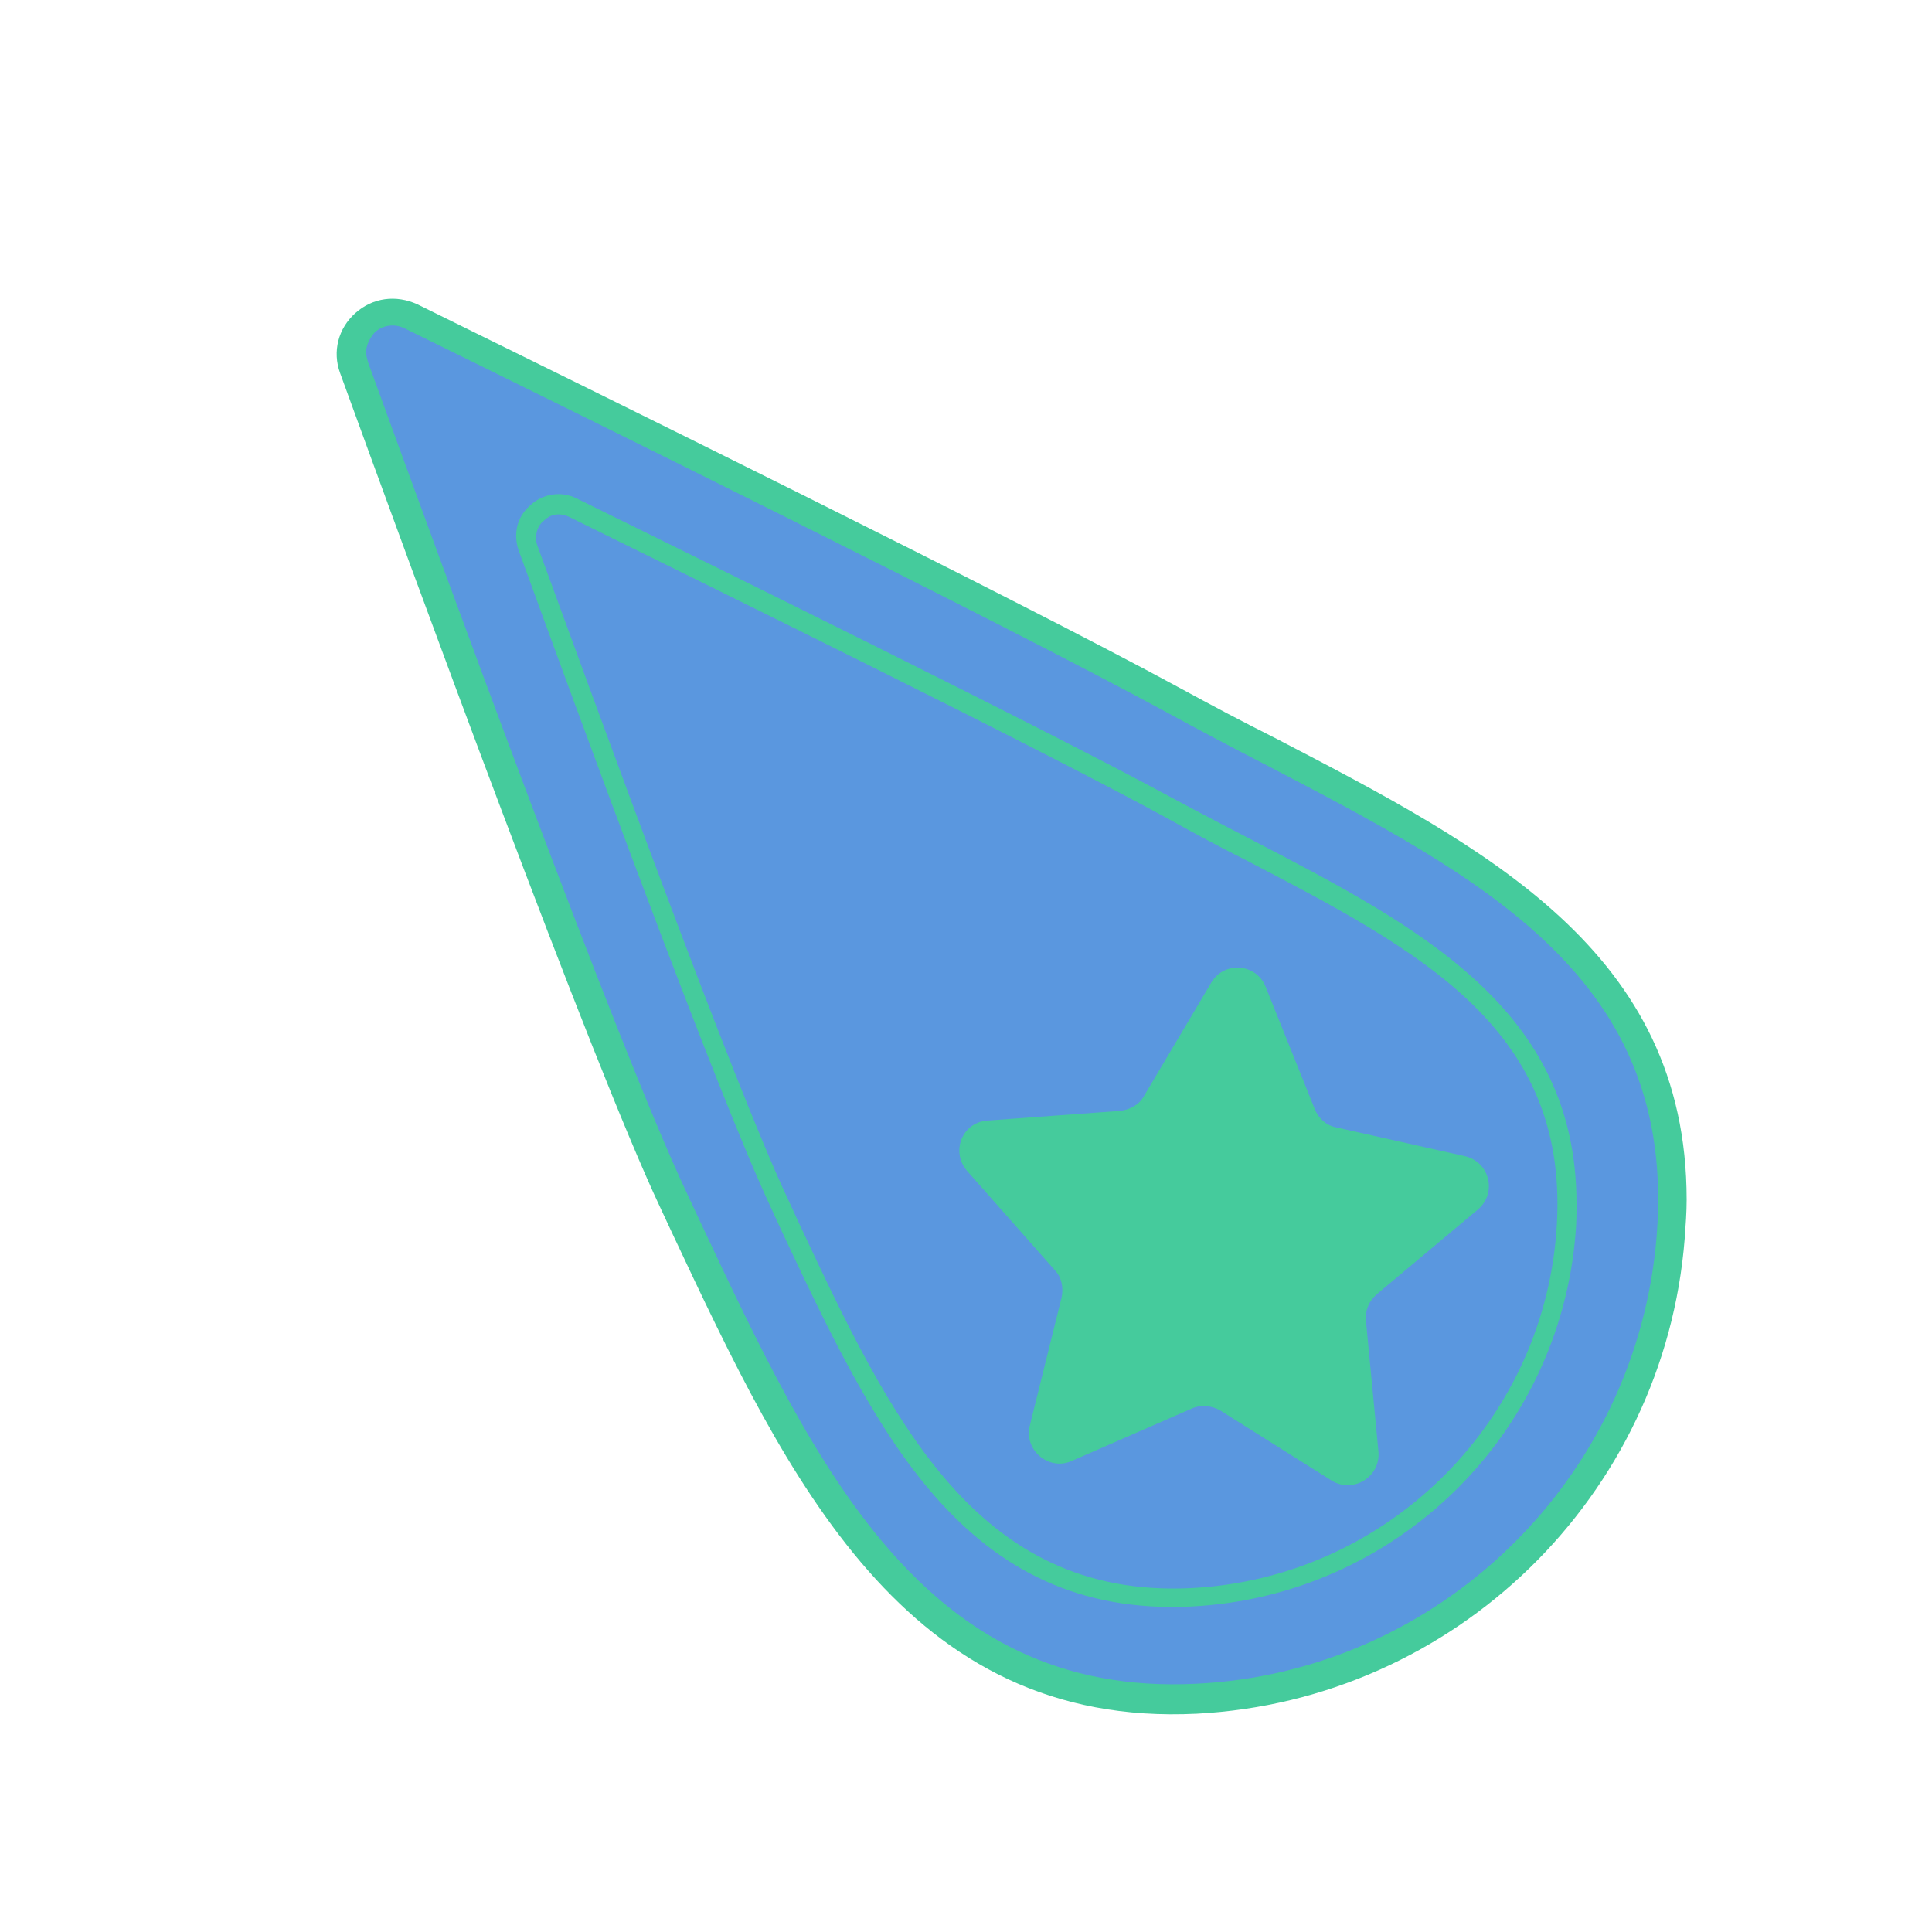 <?xml version="1.0" standalone="no"?><!DOCTYPE svg PUBLIC "-//W3C//DTD SVG 1.1//EN" "http://www.w3.org/Graphics/SVG/1.1/DTD/svg11.dtd"><svg t="1751789177085" class="icon" viewBox="0 0 1024 1024" version="1.1" xmlns="http://www.w3.org/2000/svg" p-id="827" data-spm-anchor-id="a313x.manage_type_mylikes.0.i4.747d3a819USFYt" xmlns:xlink="http://www.w3.org/1999/xlink" width="256" height="256"><path d="M621.568 371.2c134.144 73.216 276.48 122.88 264.192 284.672-10.24 132.096-118.784 238.08-251.392 244.736-155.648 7.68-212.992-128.512-276.992-264.192-36.352-76.8-129.536-331.776-168.96-441.344-6.656-18.432 12.288-35.328 30.208-27.136 97.28 48.128 317.44 156.16 402.944 203.264z" fill="#5A97DF" p-id="828" data-spm-anchor-id="a313x.manage_type_mylikes.0.i1.747d3a819USFYt" class="selected"></path><path d="M893.952 635.904c0 6.656-0.512 13.312-1.024 20.48-10.752 136.704-121.856 244.736-258.56 251.904C479.744 915.968 417.28 783.36 356.864 654.848l-7.168-15.36c-36.352-77.312-130.56-334.848-169.472-441.856-4.096-11.264-1.024-23.552 8.192-31.744 9.216-8.192 21.504-9.728 32.768-4.608 92.672 45.568 317.44 156.16 403.968 203.264 16.896 9.216 34.304 18.432 50.688 26.624 112.128 58.368 218.112 113.152 218.112 244.736z m-699.904-449.024c0 1.536 0.512 3.072 1.024 5.12 38.912 107.008 132.608 363.52 168.96 440.32l7.168 15.36c60.928 129.536 118.272 251.904 262.656 244.736 129.024-6.144 233.984-108.544 244.224-237.568 10.752-136.192-91.136-188.928-208.896-250.368-16.896-8.704-34.304-17.92-51.2-27.136-86.528-47.104-310.784-157.696-403.456-203.264-5.12-2.56-11.264-2.048-15.872 2.048-3.072 3.584-4.608 7.168-4.608 10.752z" fill="#45CB9C" p-id="829" data-spm-anchor-id="a313x.manage_type_mylikes.0.i5.747d3a819USFYt" class=""></path><path d="M622.08 429.568c105.472 57.344 218.112 96.768 207.872 224.256-8.192 104.448-93.696 187.392-198.144 193.024-122.368 6.144-167.936-101.376-218.624-208.384-28.672-60.416-101.888-261.632-133.12-347.648-5.12-14.336 9.728-28.16 23.552-20.992 77.312 37.376 250.88 122.88 318.464 159.744z" fill="#5A97DF" p-id="830" data-spm-anchor-id="a313x.manage_type_mylikes.0.i3.747d3a819USFYt" class="selected"></path><path d="M835.584 637.952c0 5.12 0 10.752-0.512 15.872-8.704 107.52-95.744 192-203.264 197.632C510.464 857.6 463.872 757.76 414.208 652.288l-5.632-12.288c-28.672-60.928-102.912-263.68-133.632-348.16-3.072-8.704-1.024-17.92 6.144-24.064 6.656-6.144 16.384-7.68 24.576-3.584 72.704 35.84 249.856 122.88 318.464 160.256 13.312 7.168 27.136 14.336 39.936 20.992 88.576 46.08 171.52 89.6 171.52 192.512z m-551.424-353.28c0 1.536 0 2.56 0.512 4.096 30.72 83.968 104.448 286.72 133.12 347.136l5.632 12.288c48.128 102.4 93.184 199.168 207.872 193.536 102.4-5.12 185.344-86.016 193.536-187.904 8.704-108.032-71.68-149.504-164.864-198.144-13.312-6.656-26.624-13.824-40.448-21.504-68.096-37.376-245.248-124.416-317.952-160.256-5.632-2.56-10.24-1.024-13.312 2.048-2.048 1.536-4.096 4.608-4.096 8.704z" fill="#45CB9C" p-id="831" data-spm-anchor-id="a313x.manage_type_mylikes.0.i6.747d3a819USFYt" class=""></path><path d="M545.792 755.712l16.896-68.096c1.024-5.12 0-10.752-3.584-14.336l-46.592-52.736c-8.704-10.24-2.56-25.6 10.752-26.624l70.144-5.12c5.12-0.512 10.24-3.072 12.8-7.68l35.84-60.416c6.656-11.264 23.552-10.24 28.672 2.048l26.112 65.024c2.048 5.12 6.144 8.704 11.264 9.728l68.608 15.36c12.8 3.072 16.896 19.456 6.656 28.16L729.6 686.08c-4.096 3.584-6.144 8.704-5.632 13.824l6.656 69.632c1.024 13.312-13.312 22.016-24.576 15.36l-59.392-37.376c-4.608-2.56-10.24-3.072-14.848-1.024l-64.512 28.16c-11.776 4.608-24.576-6.144-21.504-18.944z" fill="#45CB9C" p-id="832" data-spm-anchor-id="a313x.manage_type_mylikes.0.i0.747d3a819USFYt" class=""></path><path d="M1173.639 455.197c0 0.248 0 0.495-0.124 0.743-0.495 0.866-1.609 1.362-2.476 0.866l-112.884-54.214c-0.866-0.495-1.362-1.609-0.866-2.476 0.495-0.866 1.609-1.362 2.476-0.866l112.884 54.214c0.619 0.371 0.99 1.114 0.99 1.733zM1089.1 513.743c0 0.743-0.495 1.485-1.238 1.733-0.99 0.371-1.98-0.124-2.352-1.114l-18.938-54.214c-0.371-0.99 0.124-1.98 1.114-2.352 0.99-0.371 1.98 0.124 2.352 1.114L1088.976 513.125c0.124 0.248 0.124 0.371 0.124 0.619z" fill="#1296db" p-id="833"></path><path d="M-161.585 408.393m1e-8 5.192a5.192 5.192 0 1 0 0-10.384 5.192 5.192 0 1 0 0 10.384Z" fill="#2E66FF" p-id="834"></path></svg>